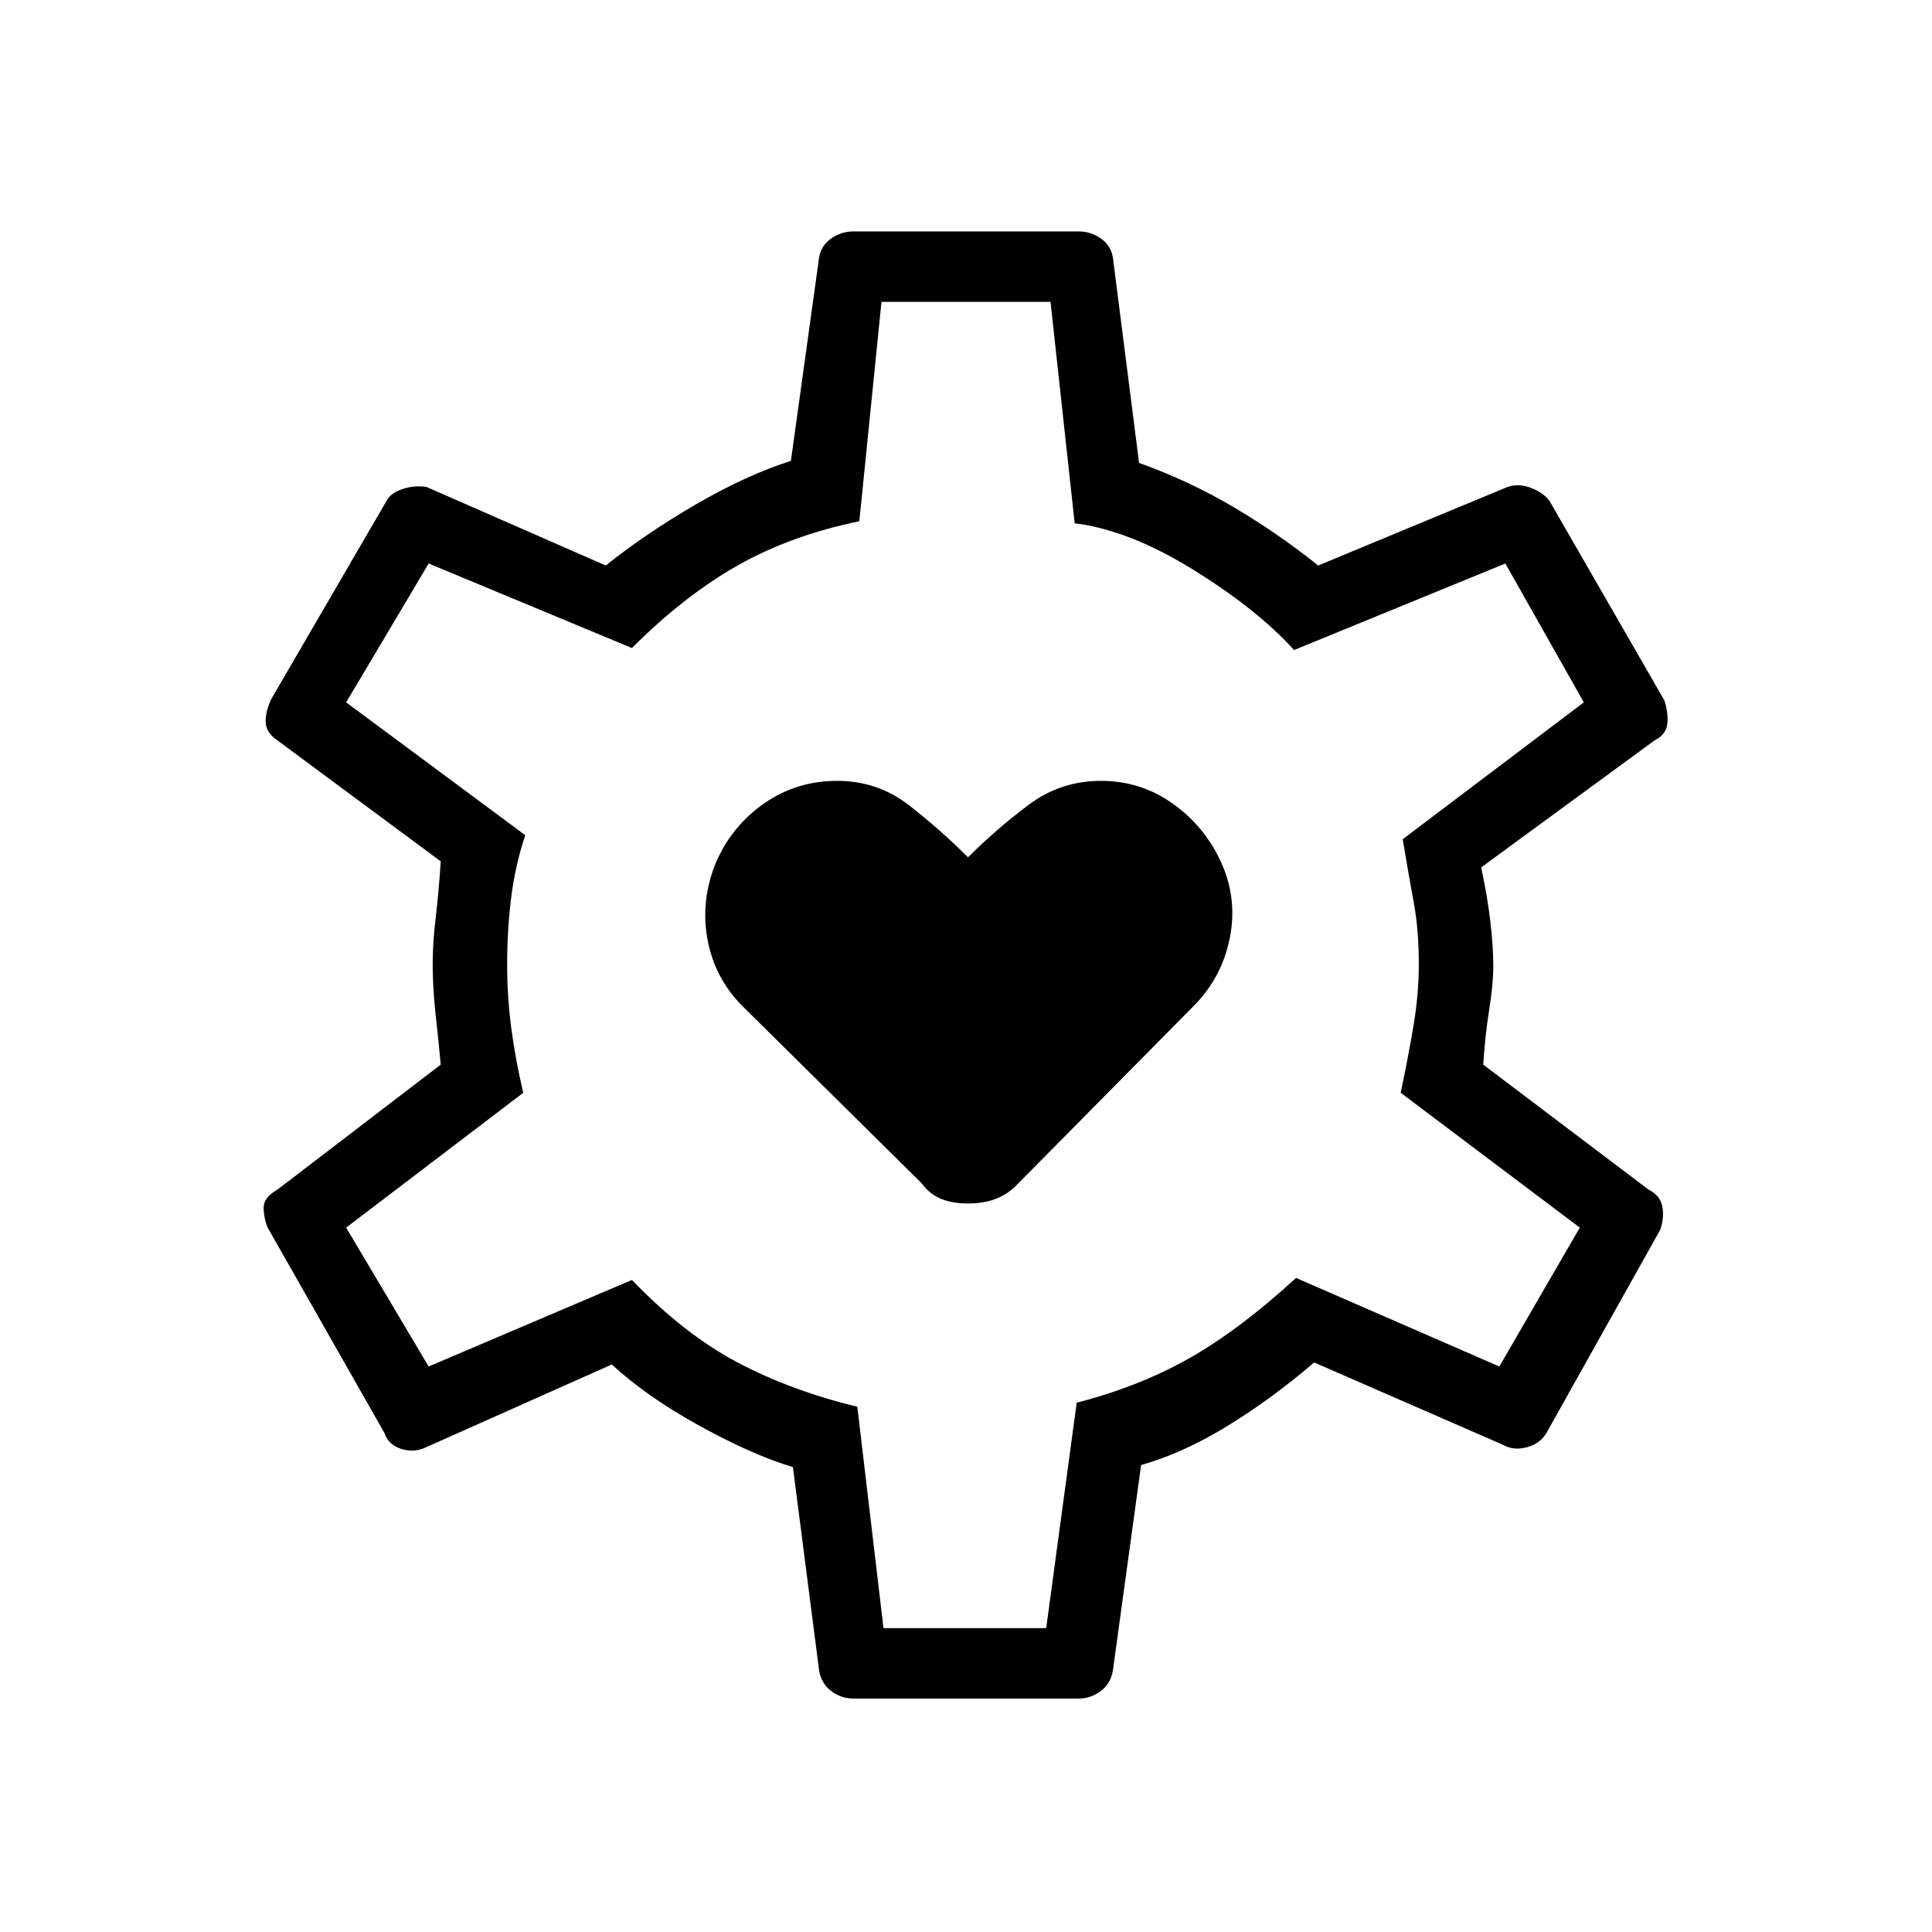<svg xmlns="http://www.w3.org/2000/svg" height="48" viewBox="0 -960 960 960" width="48"><path d="M481-362q8 0 14.1-2.41T506-372l87-88q14-14 18-33.5t-4-37.5q-8-18-24-29.5T547-572q-20 0-36 12t-30 26q-14-14-29.5-26T416-572q-20 0-36 11t-24 29q-8 19-4.5 38.5T369-460l89 88q3.71 5.18 9.36 7.59Q473-362 481-362Zm-57 246q-6 0-10.95-3.71-4.96-3.71-6.05-10.29l-13-101q-20-6-46.28-20.45Q321.44-265.91 304-282l-92 41q-6 3-12.5 1t-8.5-8l-58-102q-2-5-2-10t7-9l81-62q-1-10.93-2.5-24.5T215-481q0-10.41 1.5-23t2.5-28l-81-60q-6-4-6-9.5t3-11.5l57-98q2-4 8-6t12-1l89 39q20-16 45-30.5t47-21.5l14-101q1-6 6-9.5t11-3.5h112q6 0 11 3.5t6 9.5l13 102q25 9 47 22t42 29l94-39q5.72-2 11.94.5T770-711l57 99q2 6 1.5 11.5T822-592l-86 63q3 14 4.5 26.5T742-480q0 9-2 21.5t-3 27.5l82 62q6 3 7 8.5t-1 11.5l-56 100q-3 6-9.83 8-6.84 2-12.17-1l-94-41q-21 18-43 31.5T567-232l-14 102q-1.09 6.58-6.05 10.29Q542-116 536-116H424Zm15-35h80.85L535-263q31-8 55.91-22.08Q615.83-299.17 644-325l101 44 40-69-89-67q4-19 6.5-34.23 2.5-15.23 2.5-29.5 0-17.27-2.5-30.77T697-543l90-68-39-69-105 43q-18-20-49.89-39.79-31.9-19.8-59.11-23.21l-12-110h-84l-11 109q-34 7-60.5 22T314-638l-101-42-41 69 89 66q-5 15-7 31t-2 33.42q0 15.58 2 31.08 2 15.5 6 32.5l-88 67 41 69 101-43q26 27 52.5 41t59.5 22l13 110Zm41-330Z"/></svg>